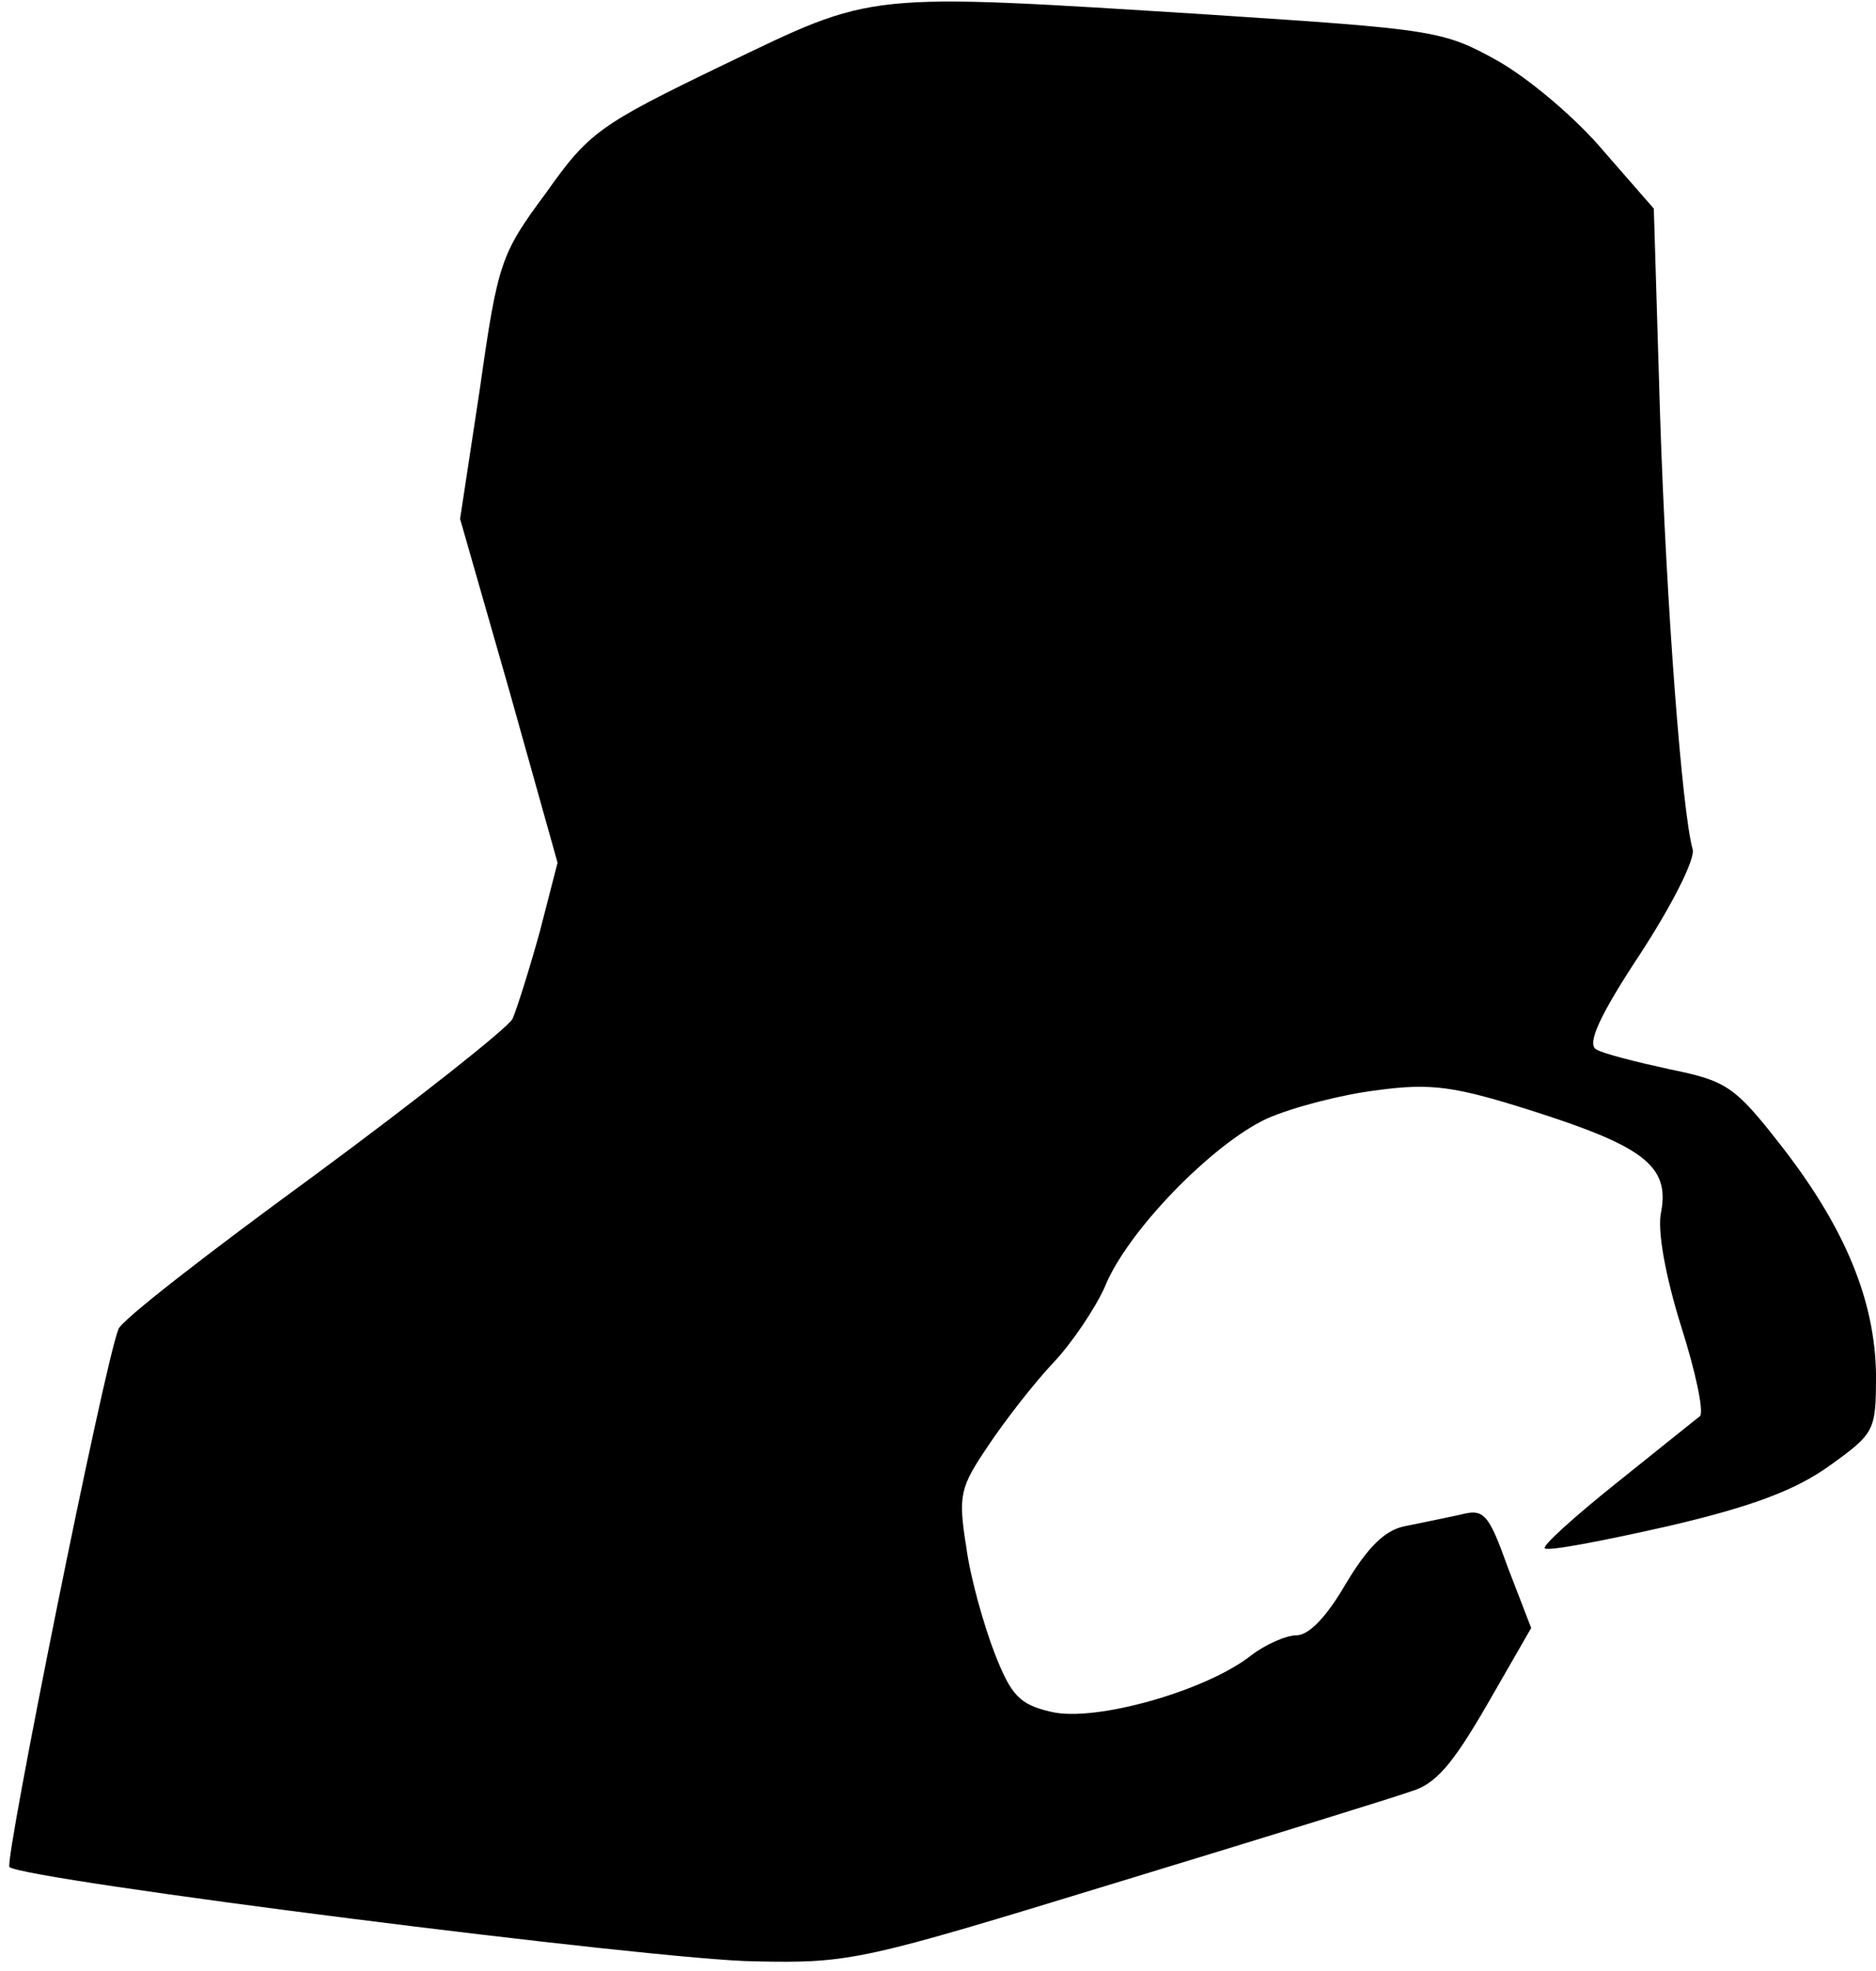 <?xml version="1.0" standalone="no"?>
<!DOCTYPE svg PUBLIC "-//W3C//DTD SVG 20010904//EN"
 "http://www.w3.org/TR/2001/REC-SVG-20010904/DTD/svg10.dtd">
<svg version="1.0" xmlns="http://www.w3.org/2000/svg"
 width="179pt" height="188pt" viewBox="0 0 179 188"
 preserveAspectRatio="xMidYMid meet">
<g transform="translate(0,188) scale(0.1,-0.1)"
fill="#000000" stroke="none">
<path fill="#000000" stroke="none" d="M690 1818 c-118 -57 -128 -64 -169
-122 -43 -58 -46 -66 -63 -186 l-19 -125 47 -164 46 -164 -17 -66 c-10 -36
-22 -74 -26 -83 -5 -9 -91 -77 -190 -150 -100 -73 -184 -138 -186 -146 -14
-35 -109 -508 -104 -513 12 -12 618 -89 711 -90 92 -2 103 1 345 75 138 42
264 81 281 87 24 7 40 26 73 83 l42 73 -22 57 c-19 53 -23 57 -46 51 -14 -3
-38 -8 -53 -11 -19 -4 -35 -20 -56 -55 -18 -31 -35 -49 -47 -49 -10 0 -30 -9
-43 -19 -43 -34 -149 -64 -191 -54 -30 7 -38 15 -54 56 -10 26 -23 71 -27 101
-8 50 -6 57 21 97 16 24 44 60 62 79 18 19 40 52 49 72 21 53 103 137 155 161
25 11 72 23 105 27 52 7 74 4 152 -21 103 -33 127 -52 119 -95 -4 -17 4 -61
19 -109 14 -44 22 -82 18 -86 -4 -3 -40 -32 -80 -64 -40 -32 -71 -60 -68 -62
3 -3 55 7 117 21 82 19 123 35 155 58 43 31 44 33 44 87 -1 71 -30 141 -92
220 -43 55 -51 60 -105 71 -32 7 -64 15 -70 19 -9 5 3 32 42 91 30 46 53 91
50 100 -10 36 -25 230 -31 413 l-6 198 -48 55 c-26 31 -71 69 -101 86 -52 29
-61 30 -274 44 -334 21 -319 22 -465 -48z"/>
</g>
</svg>
